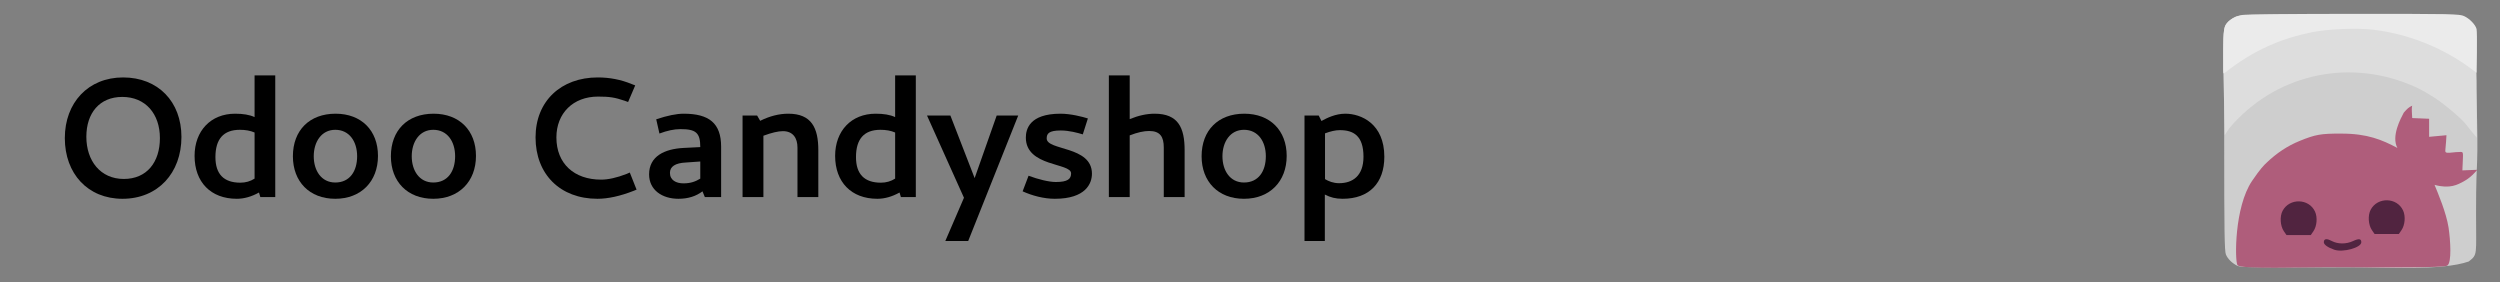 <?xml version="1.0" encoding="UTF-8" standalone="no"?>
<!-- Created with Inkscape (http://www.inkscape.org/) -->

<svg
   xmlns:dc="http://purl.org/dc/elements/1.1/"
   xmlns:cc="http://creativecommons.org/ns#"
   xmlns:rdf="http://www.w3.org/1999/02/22-rdf-syntax-ns#"
   xmlns:svg="http://www.w3.org/2000/svg"
   xmlns="http://www.w3.org/2000/svg"
   xmlns:sodipodi="http://sodipodi.sourceforge.net/DTD/sodipodi-0.dtd"
   xmlns:inkscape="http://www.inkscape.org/namespaces/inkscape"
   width="885"
   height="100"
   viewBox="0 0 885 100"
   id="svg2"
   version="1.1"
   inkscape:version="0.91 r13725"
   sodipodi:docname="banner.svg">
  <rect x="0" y="0" width="885" height="100" fill="#808080" stroke="none"/>
  <defs
     id="defs4" />
  <sodipodi:namedview
     id="base"
     pagecolor="#ffffff"
     bordercolor="#666666"
     borderopacity="1.0"
     inkscape:pageopacity="0.0"
     inkscape:pageshadow="2"
     inkscape:zoom="0.98994949"
     inkscape:cx="457.94304"
     inkscape:cy="-74.76452"
     inkscape:document-units="px"
     inkscape:current-layer="layer1"
     showgrid="false"
     inkscape:window-width="1600"
     inkscape:window-height="836"
     inkscape:window-x="0"
     inkscape:window-y="27"
     inkscape:window-maximized="1"
     units="px" />
  <g
     inkscape:label="Capa 1"
     inkscape:groupmode="layer"
     id="layer1"
     transform="translate(0,-952.362)">
    <path
       inkscape:connector-curvature="0"
       id="path4198"
       d="m 160.571,620.219 0,-128 128,0 128,0 0,128 0,128 -128,0 -128,0 0,-128 z"
       style="fill:#fefefd" />
    <g
       id="g4139"
       transform="matrix(0.45,0,0,0.449,787,574.553)">
      <path
         sodipodi:nodetypes="sssscccssccccs"
         style="fill:#cecece;fill-opacity:1"
         d="m 11.114,1051 c -4.287,-2.221 -7.424,-5.336 -8.954,-8.893 -1.105,-2.569 -1.345,-18.383 -1.345,-88.739 0,-95.283 -0.4,-89.597 6.682,-94.947 l 3.464,-2.617 88.92,0 88.92,0 3.464,2.617 c 1.905,1.439 4.298,4.281 5.318,6.314 1.749,3.487 1.838,6.141 1.557,46.683 2.04,71.919 -0.191,45.87 -0.195,97.757 -0.002,33.949 1.379,32.785 -5.772,38.446 -20.955,7.432 -67.219,4.587 -92.157,4.657 -77.41,0.218 -87.283,0.078 -89.902,-1.279 z"
         id="path4192"
         inkscape:connector-curvature="0" />
      <path
         sodipodi:nodetypes="cscsssssscccsscc"
         style="fill:#dddddd;fill-opacity:1"
         d="M 147.209,908.284 C 96.453,887.287 39.904,900.886 4.833,942.521 l -3.539,5.426 -0.963,-42.341 c -0.965,-42.428 0.283,-42.597 2.489,-45.66 1.218,-1.691 4.116,-3.986 6.44,-5.1 4.186,-2.007 5.051,-2.026 90.271,-2.026 83.78,0 86.144,0.051 89.846,1.921 2.091,1.056 4.832,3.351 6.091,5.1 l 2.29,3.179 1.498,42.743 0.259,44.215 -3.682,-4.386 c -1.345,-1.602 -3.401,-4.226 -4.572,-5.829 -3.138,-4.297 -16.286,-15.541 -24.545,-20.989 -8.351,-5.315 -12.671,-7.685 -19.505,-10.49 z"
         id="path4184"
         inkscape:connector-curvature="0" />
      <path
         sodipodi:nodetypes="ssssssssssscs"
         style="fill:#ebebeb;fill-opacity:1"
         d="m 195.386,895.855 c -22.105,-16.656 -49.931,-27.788 -77.512,-31.01 -12.587,-1.47 -35.348,-0.545 -47.695,1.939 -23.724,4.772 -46.066,13.853 -68.905,32.1 -1.814,1.449 -1.07,-0.126 -1.158,-17.676 -0.08,-15.969 0.742,-18.805 2.579,-21.239 2.923,-3.873 7.902,-5.713 12.291,-6.721 2.15,-0.494 40.632,-0.885 87.22,-0.886 78.795,-0.002 83.59,0.096 87.336,1.781 4.29,1.93 8.962,6.767 9.803,10.149 0.289,1.161 0.399,9.403 0.245,18.315 l -0.28,16.204 z"
         id="path4178"
         inkscape:connector-curvature="0" />
      <path
         sodipodi:nodetypes="zccsccccscccccccssccscccszccszz"
         style="fill:#af5d7b;fill-opacity:1"
         d="m 11.223,1050.434 c -2.081,-3.509 -2.508,-45.654 11.553,-66.414 6.578,-9.681 9.342,-12.338 11.206,-14.121 8.135,-7.826 16.65,-13.455 26.328,-17.403 12.289,-5.013 16.662,-5.783 32.422,-5.709 20.788,-0.059 32.331,4.937 44.324,11.302 -4.956,-9.297 2.625,-23.286 5.033,-27.845 2.894,-3.276 3.791,-4.188 6.819,-5.558 -0.412,0 -0.624,2.215 -0.471,4.922 l 0.277,4.922 6.654,0.275 6.654,0.275 0,7.12 0,7.12 6.819,-0.631 6.819,-0.631 -0.305,4.955 c -0.168,2.725 -0.312,4.414 -0.503,5.893 -0.34,2.633 -0.092,3.108 3.174,2.991 6.148,-0.558 4.574,-0.553 8.542,-0.647 2.239,0 2.26,0.077 1.937,7.266 l -0.326,7.266 5.911,-0.238 5.911,-0.238 -2.655,2.831 c -1.46,1.557 -4.226,4.27 -8.456,6.52 -4.23,2.25 -10.475,5.93 -22.607,2.543 2.771,6.773 9.177,21.823 11.017,33.583 1.463,9.911 2.715,27.971 -1.087,30.123 -2.927,1.657 -48.991,1.477 -82.241,1.26 -33.25,-0.216 -80.666,1.776 -82.747,-1.734 z"
         id="path4182"
         inkscape:connector-curvature="0" />
      <path
         inkscape:connector-curvature="0"
         id="path4168"
         d="m 129.014,999.351 c -5.106,-0.119 -10.288,2.352 -12.992,7.471 -2.336,4.422 -1.866,11.898 1.01,16.082 l 2.072,3.016 9.551,0 9.552,0 2.052,-2.988 c 2.779,-4.044 3.358,-11.002 1.291,-15.517 -2.399,-5.237 -7.429,-7.946 -12.535,-8.064 z m -69.282,0.852 c -5.106,-0.119 -10.288,2.352 -12.992,7.471 -2.336,4.422 -1.868,11.898 1.008,16.082 l 2.074,3.016 9.551,0 9.551,0 2.054,-2.988 c 2.779,-4.044 3.357,-11.002 1.289,-15.517 -2.399,-5.237 -7.427,-7.946 -12.533,-8.064 z m 21.468,29.829 c -1.337,0 -2.014,0.81 -2.014,2.415 0,1.885 3.226,4.181 8.289,5.903 6.815,2.317 21.202,-1.686 21.202,-5.899 0,-2.834 -1.919,-3.116 -6.509,-0.959 -5.35,2.514 -11.886,2.509 -16.657,-0.013 -1.832,-0.968 -3.271,-1.45 -4.311,-1.447 z"
         style="fill:#512440;fill-opacity:1" />
    </g>
    <g
       style="font-style:normal;font-weight:normal;font-size:40px;line-height:125%;font-family:sans-serif;letter-spacing:0px;word-spacing:0px;fill:#000000;fill-opacity:1;stroke:none;stroke-width:1px;stroke-linecap:butt;stroke-linejoin:miter;stroke-opacity:1"
       id="text4146">
      <path
         d="m 43.587,979.772 c -12.36,0 -20.64,8.94 -20.64,21.48 0,12.6 8.16,21.48 20.4,21.48 12.6,0 20.88,-9.18 20.88,-21.9 0,-12.48 -8.28,-21.06 -20.64,-21.06 z m -0.3,6.9 c 8.22,0 13.32,6 13.32,14.58 0,8.52 -4.62,14.46 -12.78,14.46 -8.28,0 -13.26,-6.42 -13.26,-14.94 0,-8.4 4.68,-14.1 12.72,-14.1 z"
         style="font-style:normal;font-variant:normal;font-weight:bold;font-stretch:normal;font-size:60px;line-height:125%;font-family:Cantarell;-inkscape-font-specification:'Cantarell, Bold';text-align:start;writing-mode:lr-tb;text-anchor:start"
         id="path4151" />
      <path
         d="m 68.881,1007.552 c 0,9.24 5.7,15.18 14.94,15.18 2.64,0 5.28,-0.78 7.86,-2.22 l 0.48,1.62 5.28,0 0,-43.08 -7.32,0 0,14.76 c -1.8,-0.84 -4.08,-1.2 -6.9,-1.2 -8.58,0 -14.34,6.06 -14.34,14.94 z m 16.2,9.48 c -5.88,0 -8.82,-3.06 -8.82,-9.06 0,-6.42 2.88,-9.66 8.64,-9.66 1.98,0 3.72,0.3 5.22,0.96 l 0,16.32 c -1.5,0.96 -3.18,1.44 -5.04,1.44 z"
         style="font-style:normal;font-variant:normal;font-weight:bold;font-stretch:normal;font-size:60px;line-height:125%;font-family:Cantarell;-inkscape-font-specification:'Cantarell, Bold';text-align:start;writing-mode:lr-tb;text-anchor:start"
         id="path4153" />
      <path
         d="m 118.686,1022.732 c 9.12,0 15.12,-6.12 15.12,-15.18 0,-9 -5.88,-14.94 -15,-14.94 -9.24,0 -15.12,5.88 -15.12,15.06 0,9 5.88,15.06 15,15.06 z m 0,-24.42 c 4.98,0 7.74,4.14 7.74,9.36 0,5.28 -2.58,9.3 -7.74,9.3 -4.92,0 -7.62,-4.2 -7.62,-9.3 0,-5.04 2.7,-9.36 7.62,-9.36 z"
         style="font-style:normal;font-variant:normal;font-weight:bold;font-stretch:normal;font-size:60px;line-height:125%;font-family:Cantarell;-inkscape-font-specification:'Cantarell, Bold';text-align:start;writing-mode:lr-tb;text-anchor:start"
         id="path4155" />
      <path
         d="m 153.374,1022.732 c 9.12,0 15.12,-6.12 15.12,-15.18 0,-9 -5.88,-14.94 -15,-14.94 -9.24,0 -15.12,5.88 -15.12,15.06 0,9 5.88,15.06 15,15.06 z m 0,-24.42 c 4.98,0 7.74,4.14 7.74,9.36 0,5.28 -2.58,9.3 -7.74,9.3 -4.92,0 -7.62,-4.2 -7.62,-9.3 0,-5.04 2.7,-9.36 7.62,-9.36 z"
         style="font-style:normal;font-variant:normal;font-weight:bold;font-stretch:normal;font-size:60px;line-height:125%;font-family:Cantarell;-inkscape-font-specification:'Cantarell, Bold';text-align:start;writing-mode:lr-tb;text-anchor:start"
         id="path4157" />
      <path
         d="m 189.587,1001.012 c 0,13.02 8.7,21.72 21.9,21.72 3.78,0 8.1,-0.96 12.84,-2.82 l 1.02,-0.42 -2.4,-6.06 -1.08,0.48 c -3.54,1.38 -6.6,2.04 -9.06,2.04 -9.54,0 -15.84,-5.64 -15.84,-14.94 0,-8.52 5.88,-14.46 14.76,-14.46 4.08,0 5.94,0.3 9.48,1.5 l 1.14,0.42 2.52,-5.88 -1.26,-0.48 c -3.78,-1.56 -7.74,-2.34 -12,-2.34 -12.96,0 -22.02,8.34 -22.02,21.24 z"
         style="font-style:normal;font-variant:normal;font-weight:bold;font-stretch:normal;font-size:60px;line-height:125%;font-family:Cantarell;-inkscape-font-specification:'Cantarell, Bold';text-align:start;writing-mode:lr-tb;text-anchor:start"
         id="path4159" />
      <path
         d="m 255.28,1004.312 c 0,-8.34 -4.26,-11.7 -13.26,-11.7 -2.52,0 -5.76,0.66 -9.72,1.98 l 1.14,5.04 c 2.7,-1.02 5.16,-1.56 7.44,-1.56 5.46,0 7.02,1.26 7.02,6.36 l -5.94,0.3 c -6.72,0.36 -12.18,2.94 -12.18,9.36 0,5.52 4.62,8.64 10.38,8.64 3.42,0 6.24,-0.9 8.52,-2.64 l 0.84,2.04 5.76,0 0,-17.82 z m -7.38,11.28 c -1.56,0.96 -3.3,1.68 -5.94,1.68 -2.64,0 -4.8,-1.14 -4.8,-3.72 0,-2.22 1.86,-3.48 5.64,-3.66 l 5.1,-0.36 0,6.06 z"
         style="font-style:normal;font-variant:normal;font-weight:bold;font-stretch:normal;font-size:60px;line-height:125%;font-family:Cantarell;-inkscape-font-specification:'Cantarell, Bold';text-align:start;writing-mode:lr-tb;text-anchor:start"
         id="path4161" />
      <path
         d="m 289.686,1005.512 c 0,-7.86 -2.4,-12.9 -10.62,-12.9 -3.24,0 -6.6,0.84 -9.96,2.52 l -1.08,-1.86 -5.16,0 0,28.86 7.38,0 0,-21.72 c 2.94,-1.08 5.22,-1.62 6.9,-1.62 3.6,0 5.16,2.46 5.16,5.82 l 0,17.52 7.38,0 0,-16.62 z"
         style="font-style:normal;font-variant:normal;font-weight:bold;font-stretch:normal;font-size:60px;line-height:125%;font-family:Cantarell;-inkscape-font-specification:'Cantarell, Bold';text-align:start;writing-mode:lr-tb;text-anchor:start"
         id="path4163" />
      <path
         d="m 295.639,1007.552 c 0,9.24 5.7,15.18 14.94,15.18 2.64,0 5.28,-0.78 7.86,-2.22 l 0.48,1.62 5.28,0 0,-43.08 -7.32,0 0,14.76 c -1.8,-0.84 -4.08,-1.2 -6.9,-1.2 -8.58,0 -14.34,6.06 -14.34,14.94 z m 16.2,9.48 c -5.88,0 -8.82,-3.06 -8.82,-9.06 0,-6.42 2.88,-9.66 8.64,-9.66 1.98,0 3.72,0.3 5.22,0.96 l 0,16.32 c -1.5,0.96 -3.18,1.44 -5.04,1.44 z"
         style="font-style:normal;font-variant:normal;font-weight:bold;font-stretch:normal;font-size:60px;line-height:125%;font-family:Cantarell;-inkscape-font-specification:'Cantarell, Bold';text-align:start;writing-mode:lr-tb;text-anchor:start"
         id="path4165" />
      <path
         d="m 328.164,993.272 13.08,29.1 -6.6,15.3 8.1,0 17.7,-44.4 -7.62,0 -7.8,22.14 -8.58,-22.14 -8.28,0 z"
         style="font-style:normal;font-variant:normal;font-weight:bold;font-stretch:normal;font-size:60px;line-height:125%;font-family:Cantarell;-inkscape-font-specification:'Cantarell, Bold';text-align:start;writing-mode:lr-tb;text-anchor:start"
         id="path4167" />
      <path
         d="m 373.77,1016.792 c -2.46,0 -6.3,-0.96 -9.66,-2.22 l -2.1,5.52 c 3.3,1.5 7.44,2.64 11.4,2.64 10.98,0 13.14,-5.46 13.14,-8.88 0,-9.9 -16.02,-8.1 -16.02,-12.48 0,-1.68 0.72,-2.82 4.98,-2.82 3,0 6,0.84 7.8,1.38 l 1.8,-5.64 c -1.92,-0.6 -6.06,-1.68 -9.66,-1.68 -11.16,0 -12.3,5.64 -12.3,8.46 0,10.38 16.02,8.88 16.02,12.66 0,1.98 -1.2,3.06 -5.4,3.06 z"
         style="font-style:normal;font-variant:normal;font-weight:bold;font-stretch:normal;font-size:60px;line-height:125%;font-family:Cantarell;-inkscape-font-specification:'Cantarell, Bold';text-align:start;writing-mode:lr-tb;text-anchor:start"
         id="path4169" />
      <path
         d="m 406.815,998.732 c 3.9,0 5.16,2.1 5.16,5.82 l 0,17.58 7.38,0 0,-16.62 c 0,-7.86 -2.22,-12.9 -10.62,-12.9 -2.82,0 -5.76,0.66 -8.82,1.92 l 0,-15.48 -7.38,0 0,43.08 7.38,0 0,-21.84 c 2.76,-1.08 5.04,-1.56 6.9,-1.56 z"
         style="font-style:normal;font-variant:normal;font-weight:bold;font-stretch:normal;font-size:60px;line-height:125%;font-family:Cantarell;-inkscape-font-specification:'Cantarell, Bold';text-align:start;writing-mode:lr-tb;text-anchor:start"
         id="path4171" />
      <path
         d="m 440.366,1022.732 c 9.12,0 15.12,-6.12 15.12,-15.18 0,-9 -5.88,-14.94 -15,-14.94 -9.24,0 -15.12,5.88 -15.12,15.06 0,9 5.88,15.06 15,15.06 z m 0,-24.42 c 4.98,0 7.74,4.14 7.74,9.36 0,5.28 -2.58,9.3 -7.74,9.3 -4.92,0 -7.62,-4.2 -7.62,-9.3 0,-5.04 2.7,-9.36 7.62,-9.36 z"
         style="font-style:normal;font-variant:normal;font-weight:bold;font-stretch:normal;font-size:60px;line-height:125%;font-family:Cantarell;-inkscape-font-specification:'Cantarell, Bold';text-align:start;writing-mode:lr-tb;text-anchor:start"
         id="path4173" />
      <path
         d="m 466.833,993.272 -5.04,0 0,44.4 7.2,0 0,-16.44 c 1.98,1.02 3.78,1.5 6.3,1.5 9.42,0 14.76,-5.58 14.76,-14.88 0,-11.7 -8.22,-15.24 -13.8,-15.24 -3.48,0 -6.48,1.5 -8.46,2.58 l -0.96,-1.92 z m 7.44,5.16 c 4.8,0 8.4,1.92 8.4,9.42 0,6.78 -3.84,9.36 -8.64,9.36 -2.04,0 -3.66,-0.66 -4.98,-1.44 l 0,-16.2 c 1.92,-0.72 3.66,-1.14 5.22,-1.14 z"
         style="font-style:normal;font-variant:normal;font-weight:bold;font-stretch:normal;font-size:60px;line-height:125%;font-family:Cantarell;-inkscape-font-specification:'Cantarell, Bold';text-align:start;writing-mode:lr-tb;text-anchor:start"
         id="path4175" />
    </g>
  </g>
</svg>
